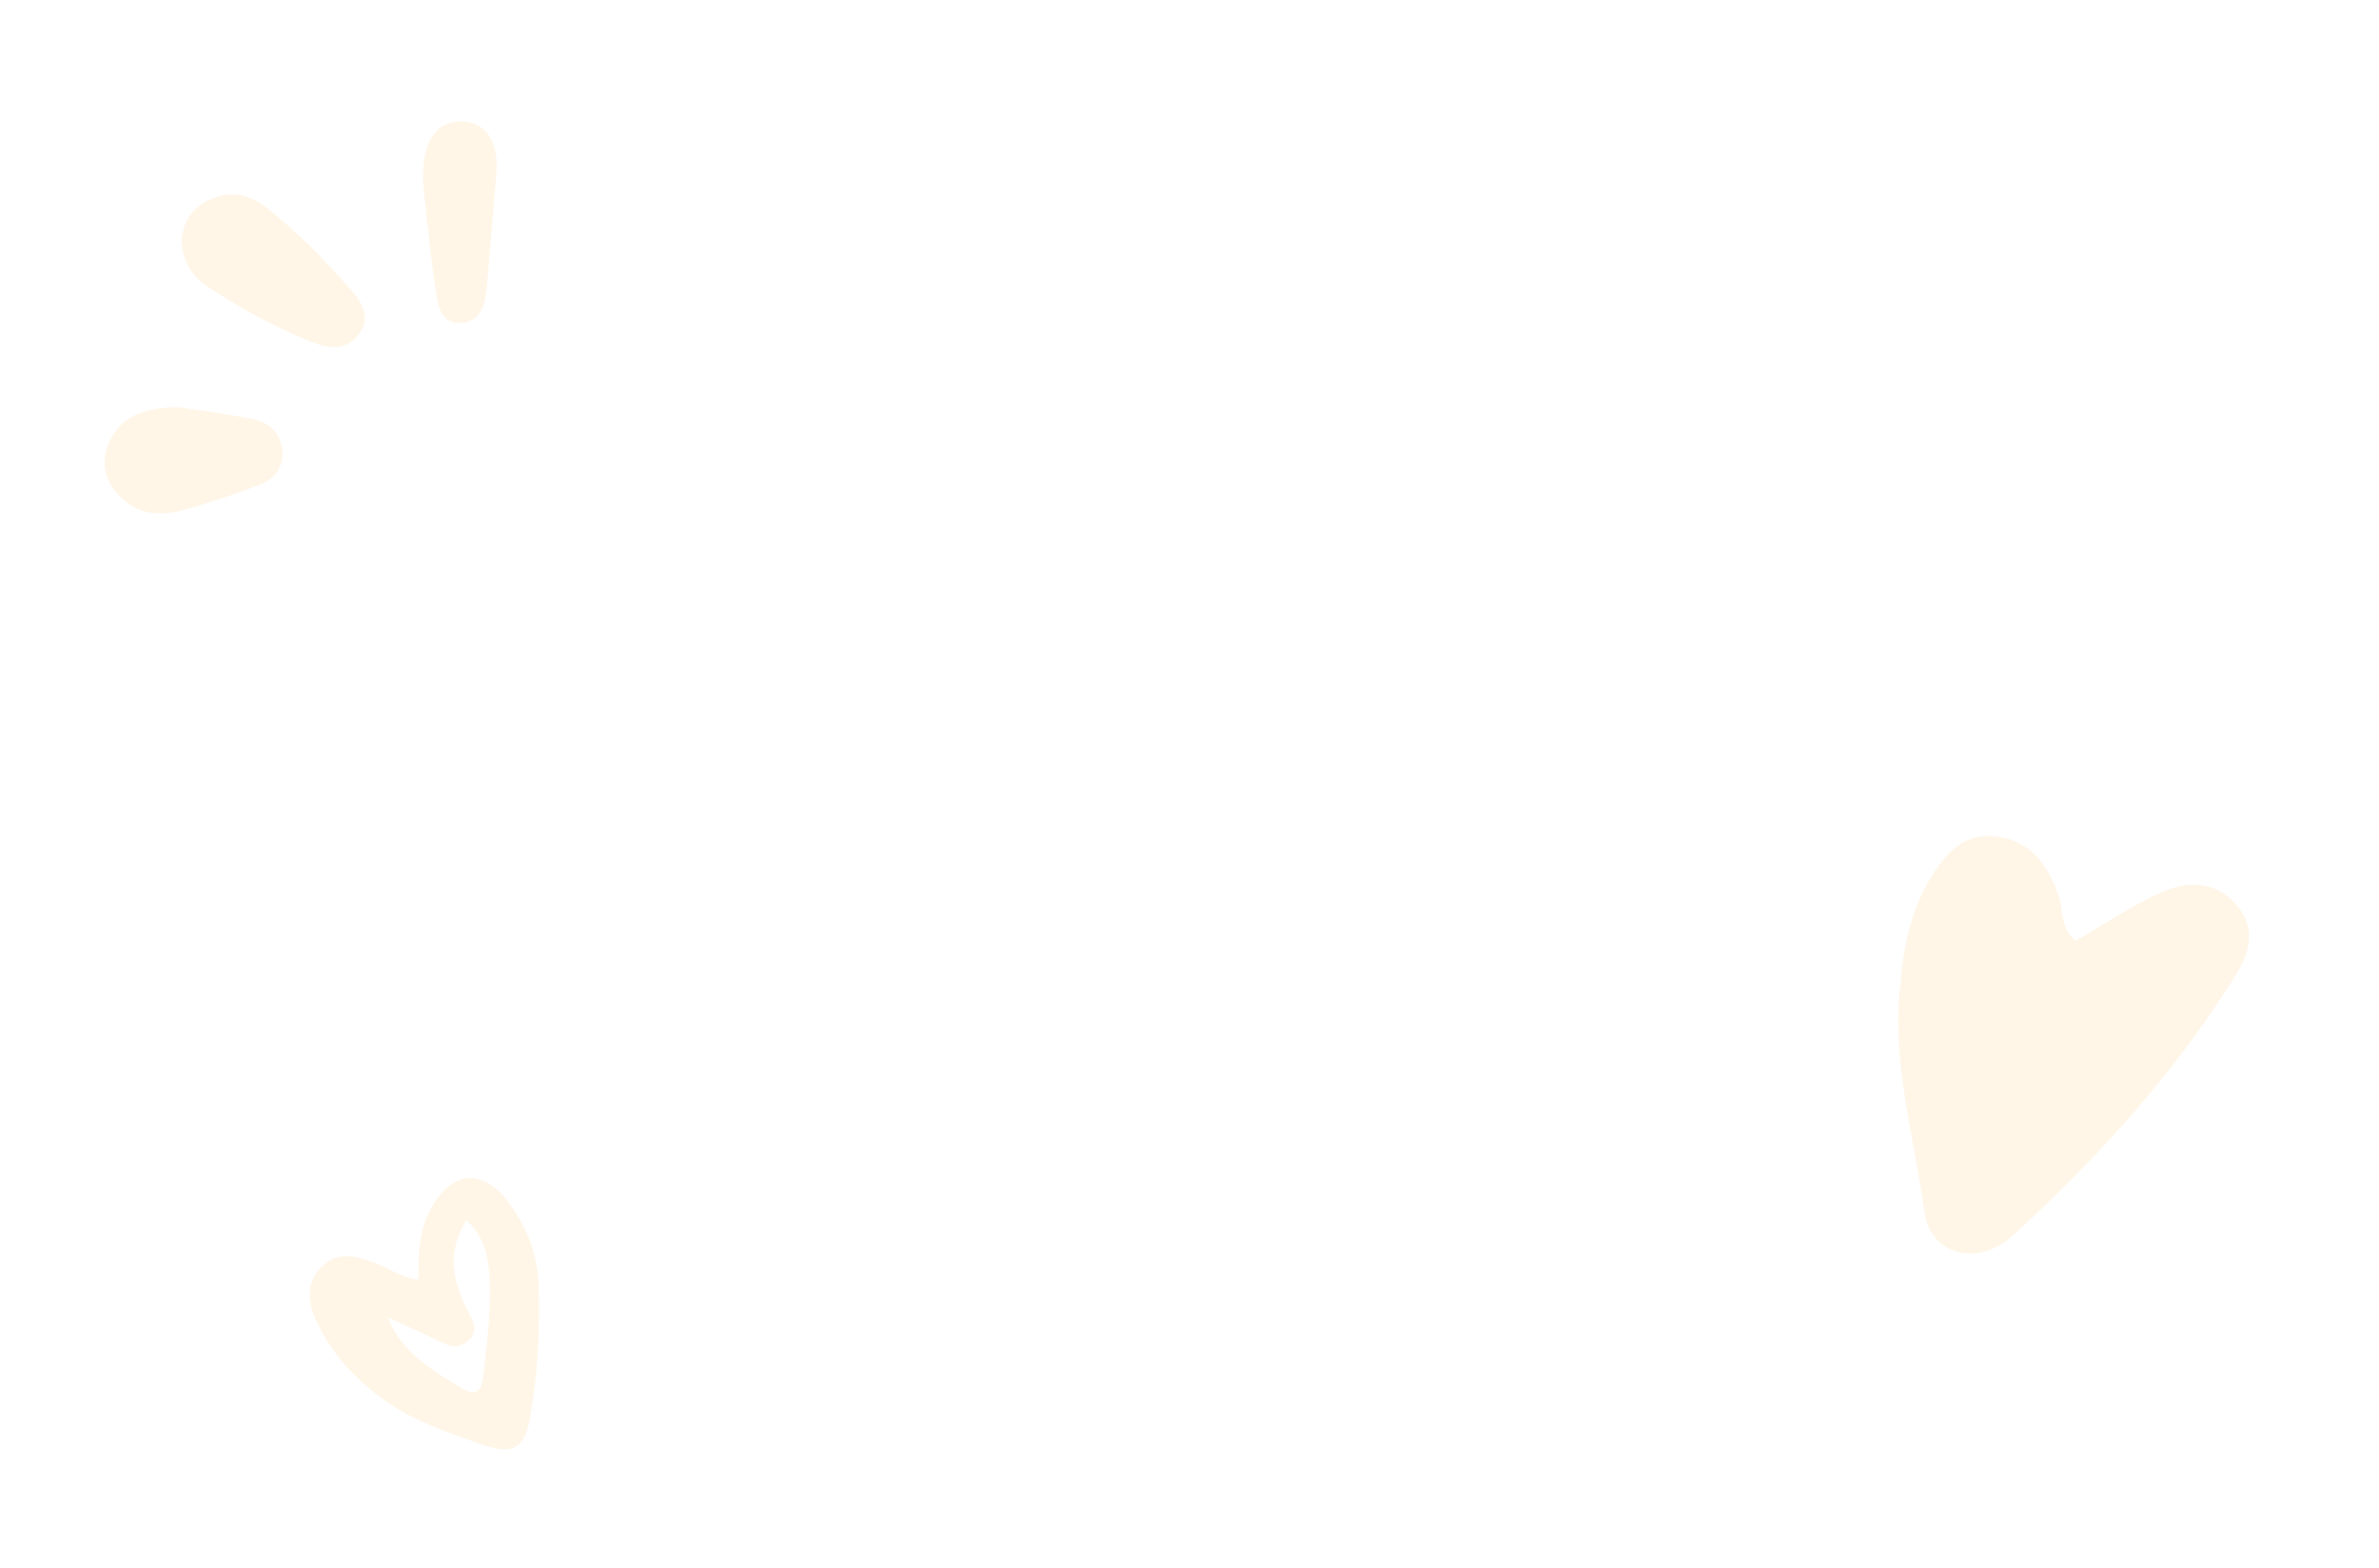 <svg width="91" height="60" viewBox="0 0 91 60" fill="none" xmlns="http://www.w3.org/2000/svg">
<g filter="url(#filter0_d_739_2502)">
<path d="M79.393 31.993C80.489 31.362 81.536 30.648 82.678 30.137C83.666 29.698 84.752 29.676 85.565 30.639C86.317 31.528 86.057 32.442 85.521 33.306C83.198 37.048 80.25 40.286 77.021 43.25C75.652 44.508 73.843 44.007 73.618 42.387C73.23 39.62 72.427 36.889 72.65 34.064C72.769 32.533 72.99 31.059 73.776 29.71C74.376 28.684 75.077 27.826 76.403 28.005C77.671 28.179 78.325 29.075 78.732 30.22C78.933 30.801 78.794 31.508 79.391 31.986L79.393 31.993Z" fill="#FFF6E8"/>
<path d="M6.946 5.216C6.978 5.955 7.304 6.538 7.9 6.937C9.169 7.786 10.508 8.52 11.93 9.086C12.538 9.33 13.218 9.433 13.7 8.823C14.199 8.192 13.88 7.592 13.444 7.104C12.434 5.974 11.384 4.869 10.184 3.932C9.507 3.404 8.713 3.274 7.915 3.69C7.296 4.011 6.99 4.549 6.946 5.218V5.216Z" fill="#FFF6E8"/>
<path d="M6.805 11.573C5.629 11.604 4.716 11.838 4.217 12.826C3.859 13.536 3.951 14.234 4.443 14.836C5.103 15.645 6.018 15.783 6.973 15.525C7.981 15.25 8.979 14.918 9.95 14.54C10.503 14.325 10.863 13.861 10.8 13.227C10.734 12.551 10.286 12.147 9.639 12.022C8.65 11.834 7.649 11.704 6.805 11.573Z" fill="#FFF6E8"/>
<path d="M16.176 2.968C16.31 4.145 16.436 5.613 16.66 7.064C16.745 7.611 16.819 8.4 17.629 8.357C18.438 8.314 18.567 7.587 18.627 6.935C18.754 5.55 18.844 4.161 18.98 2.777C19.11 1.472 18.63 0.666 17.661 0.644C16.694 0.623 16.142 1.376 16.178 2.968H16.176Z" fill="#FFF6E8"/>
<path d="M16.005 44.944C16.008 44.005 16.011 43.091 16.476 42.242C17.268 40.789 18.448 40.676 19.422 41.958C20.16 42.928 20.578 44.009 20.61 45.231C20.653 46.914 20.575 48.593 20.27 50.267C20.042 51.519 19.548 51.667 18.296 51.217C17.112 50.793 15.936 50.398 14.9 49.699C13.69 48.886 12.722 47.863 12.111 46.562C11.775 45.845 11.661 45.068 12.344 44.424C12.972 43.833 13.672 44.079 14.354 44.317C14.899 44.509 15.353 44.905 16.005 44.944ZM14.834 46.399C15.345 47.707 16.464 48.373 17.576 49.061C18.181 49.435 18.411 49.269 18.482 48.643C18.636 47.31 18.814 45.975 18.706 44.639C18.648 43.929 18.462 43.249 17.841 42.682C17.095 43.877 17.311 44.95 17.825 46.013C18.021 46.42 18.363 46.848 17.933 47.27C17.456 47.736 16.976 47.389 16.521 47.176C15.96 46.915 15.397 46.657 14.834 46.399Z" fill="#FFF6E8"/>
</g>
<defs>
<filter id="filter0_d_739_2502" x="0" y="0.644" width="90.033" height="59.001" filterUnits="userSpaceOnUse" color-interpolation-filters="sRGB">
<feFlood flood-opacity="0" result="BackgroundImageFix"/>
<feColorMatrix in="SourceAlpha" type="matrix" values="0 0 0 0 0 0 0 0 0 0 0 0 0 0 0 0 0 0 127 0" result="hardAlpha"/>
<feOffset dy="4"/>
<feGaussianBlur stdDeviation="2"/>
<feComposite in2="hardAlpha" operator="out"/>
<feColorMatrix type="matrix" values="0 0 0 0 0 0 0 0 0 0 0 0 0 0 0 0 0 0 0.25 0"/>
<feBlend mode="normal" in2="BackgroundImageFix" result="effect1_dropShadow_739_2502"/>
<feBlend mode="normal" in="SourceGraphic" in2="effect1_dropShadow_739_2502" result="shape"/>
</filter>
</defs>
</svg>
